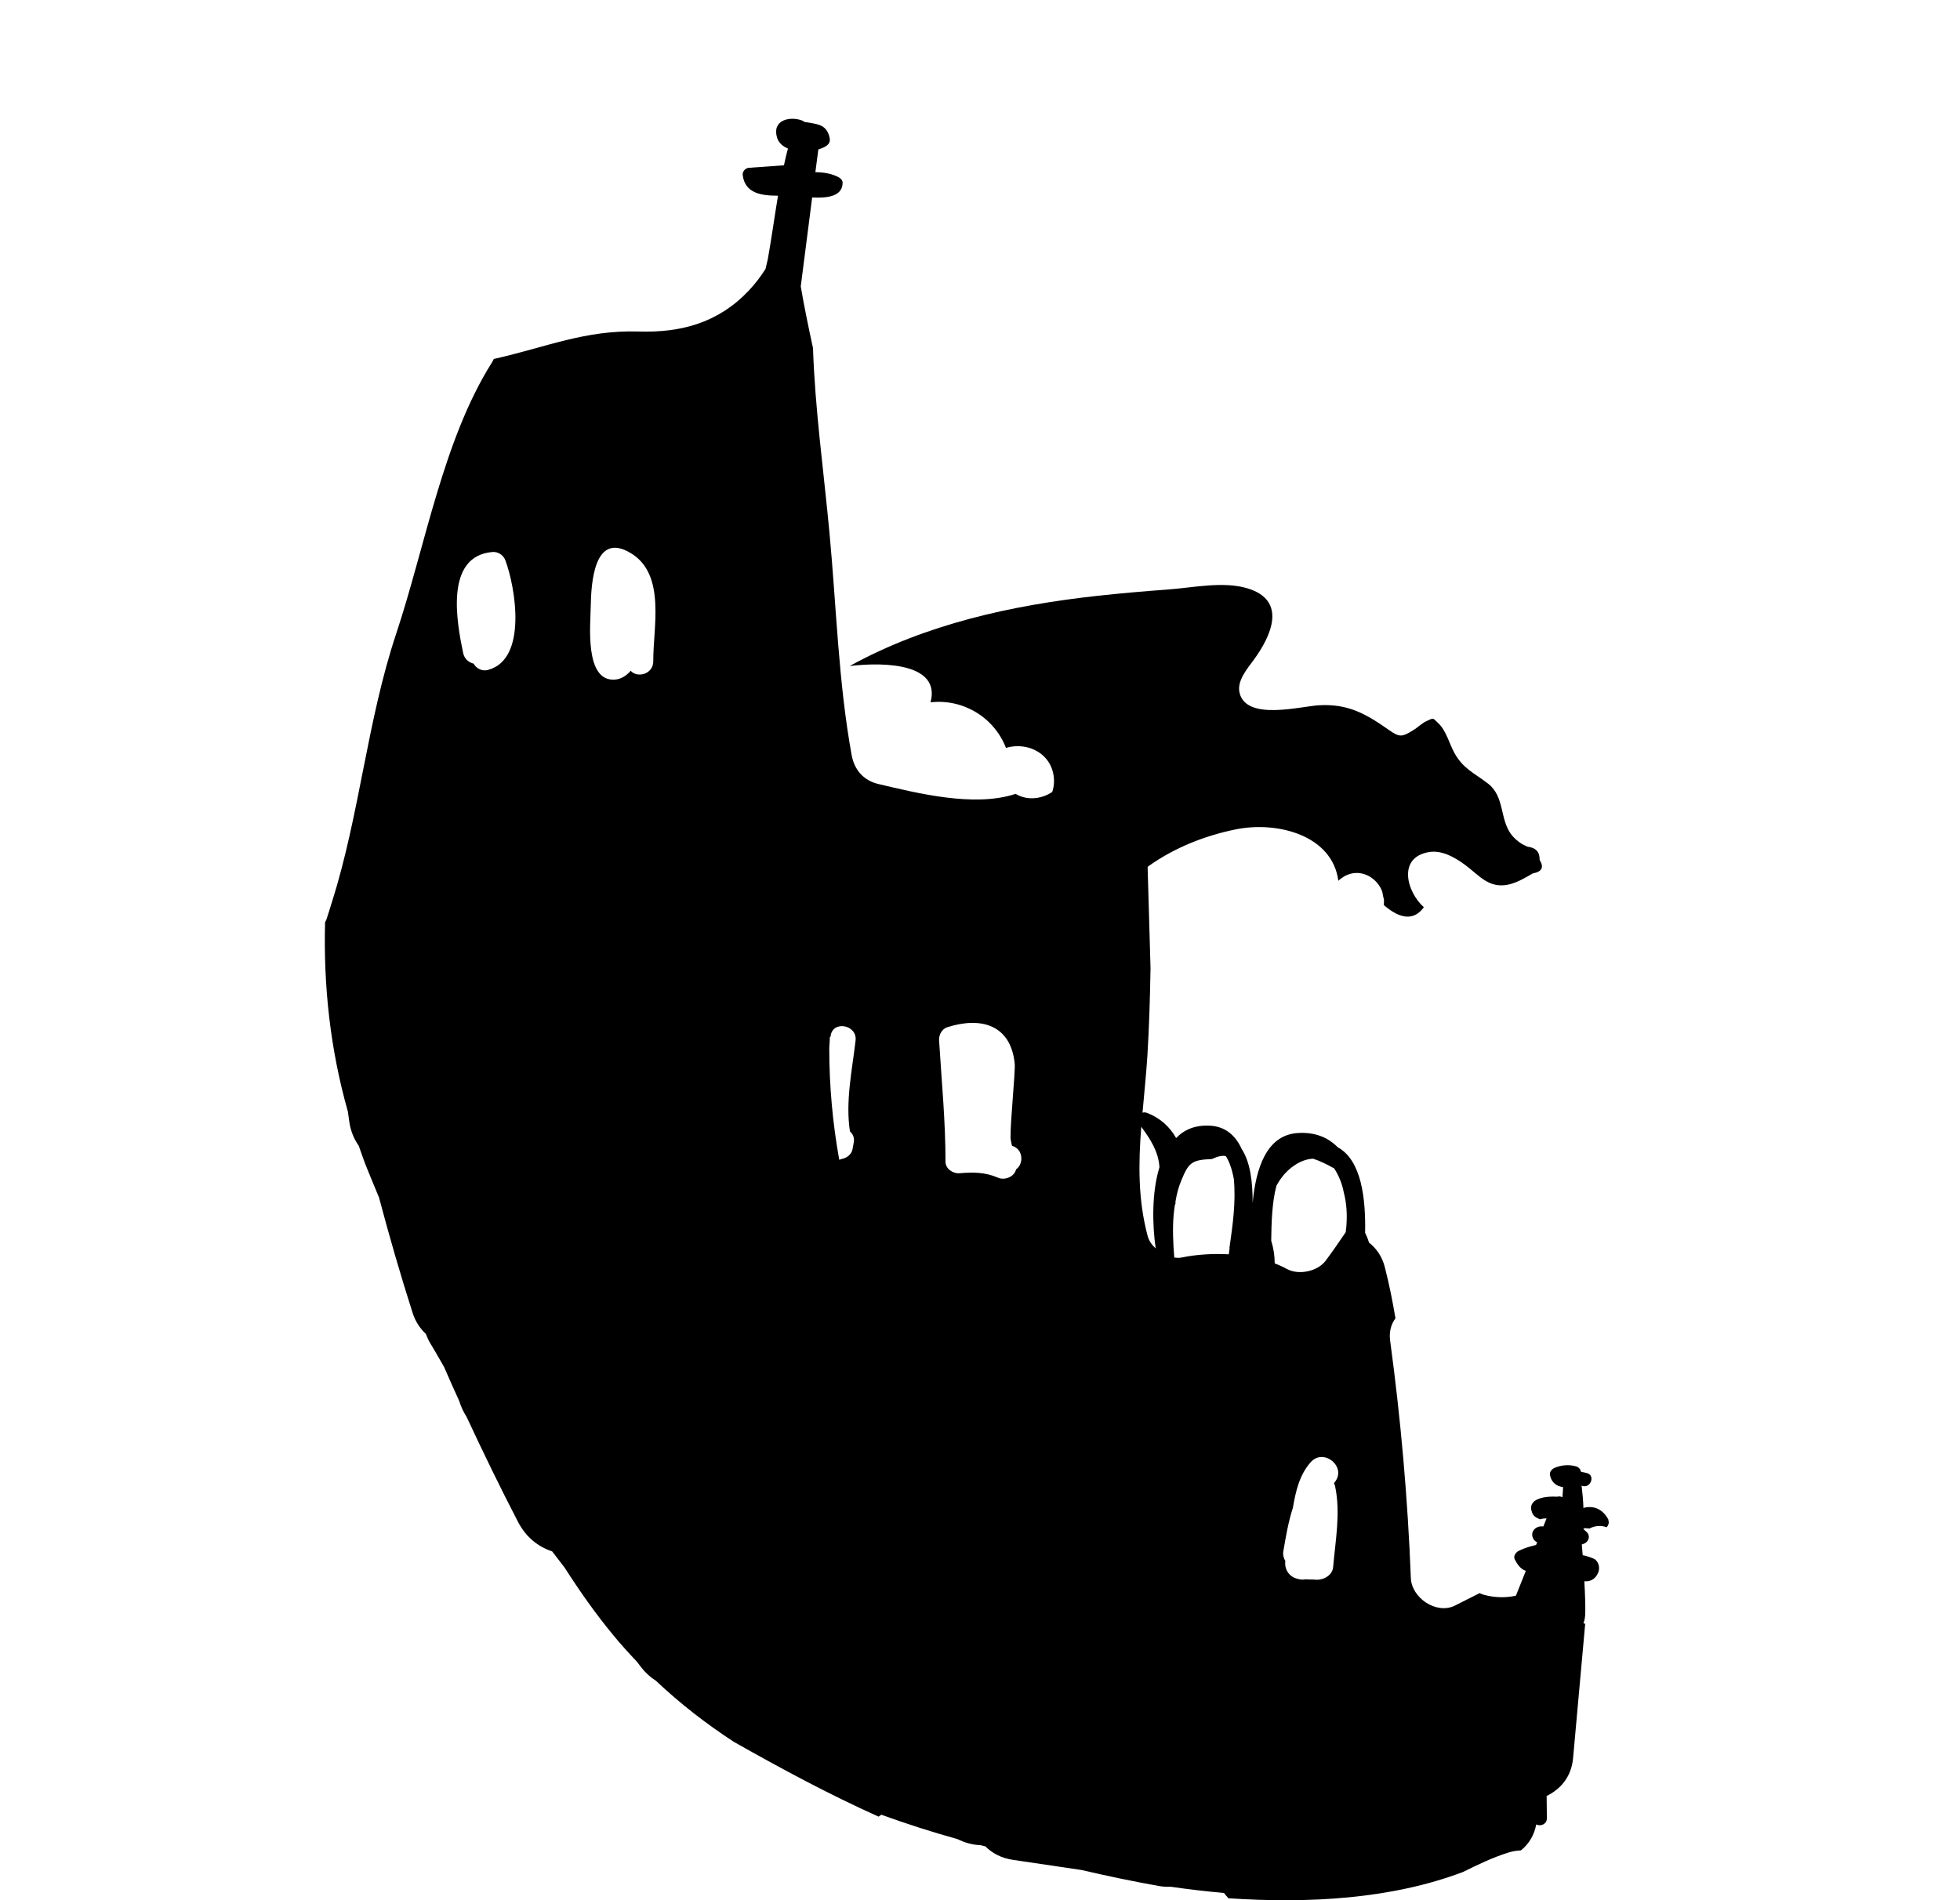 <!-- Generated by IcoMoon.io -->
<svg version="1.1" xmlns="http://www.w3.org/2000/svg" width="33" height="32" viewBox="0 0 33 32">
<title>city_of_sins</title>
<path d="M25.808 14.708c-0.251 0.148-0.511 0.296-0.794 0.126-0.125-0.075-0.226-0.18-0.343-0.266-0.172-0.128-0.394-0.257-0.617-0.218-0.528 0.093-0.369 0.672-0.081 0.928-0.161 0.222-0.386 0.212-0.674-0.036 0.002-0.032 0.004-0.065 0.002-0.097-0.020-0.054-0.016-0.104-0.039-0.157-0.050-0.113-0.144-0.208-0.259-0.255-0.177-0.072-0.347-0.016-0.47 0.099-0.102-0.771-1.032-1.005-1.722-0.866-0.522 0.105-1.036 0.309-1.47 0.618-0.314 0.224-0.602 0.41-1.002 0.382-0.168-0.011-0.329-0.052-0.482-0.114-0.396-0.273-0.701-0.599-0.384-1.091 0.125-0.193 0.278-0.373 0.273-0.618-0.010-0.438-0.429-0.66-0.809-0.549-0.2-0.516-0.725-0.829-1.27-0.767 0.172-0.642-0.743-0.685-1.361-0.611 1.283-0.707 2.728-1.024 4.18-1.183 0.395-0.043 0.79-0.077 1.186-0.106 0.412-0.031 0.919-0.14 1.322-0.022 0.692 0.203 0.404 0.814 0.113 1.21-0.11 0.151-0.289 0.355-0.235 0.56 0.122 0.466 1.020 0.22 1.334 0.202 0.496-0.029 0.798 0.148 1.186 0.421 0.172 0.121 0.216 0.113 0.399 0.001 0.077-0.046 0.145-0.117 0.226-0.155 0.13-0.060 0.099-0.058 0.203 0.039 0.129 0.121 0.183 0.345 0.269 0.5 0.152 0.271 0.337 0.335 0.568 0.516 0.274 0.216 0.194 0.583 0.38 0.844 0.050 0.068 0.105 0.114 0.173 0.161 0.034 0.023 0.074 0.036 0.109 0.055 0.14 0.016 0.207 0.090 0.203 0.222 0.078 0.125 0.040 0.2-0.116 0.228z"></path>
<path d="M22.67 20.627c-0.002 0.020-0.004 0.040-0.005 0.060-0.002 0.021-0.005 0.043-0.008 0.064-0.109 0.161-0.219 0.321-0.335 0.477-0.137 0.185-0.457 0.251-0.657 0.141-0.065-0.036-0.132-0.066-0.203-0.093 0-0.129-0.020-0.257-0.059-0.383 0.004-0.293 0.012-0.634 0.087-0.923 0.066-0.122 0.149-0.228 0.255-0.309 0.13-0.101 0.253-0.144 0.364-0.148 0.105 0.034 0.222 0.089 0.355 0.164 0.079 0.124 0.133 0.258 0.16 0.4 0.048 0.184 0.059 0.364 0.046 0.548zM22.48 25.036c0.093 0.443 0.004 0.907-0.034 1.351-0.012 0.149-0.173 0.23-0.305 0.215-0.027-0.004-0.12 0-0.157-0.006-0.034 0.006-0.071 0.009-0.114-0.002-0.008-0.001-0.015-0.004-0.021-0.005-0.155-0.036-0.227-0.175-0.208-0.301-0.028-0.047-0.044-0.102-0.034-0.164 0.043-0.252 0.085-0.498 0.161-0.732 0.047-0.278 0.11-0.551 0.296-0.764 0.222-0.257 0.625 0.083 0.402 0.34-0.002 0.004-0.004 0.009-0.006 0.011 0.010 0.019 0.017 0.039 0.021 0.059zM20.703 21.015c-0.005 0.039-0.010 0.074-0.014 0.108-0.275-0.015-0.552 0.004-0.797 0.054-0.039 0.009-0.079 0.006-0.121 0.001-0.019-0.238-0.031-0.478-0.011-0.716 0.005-0.055 0.012-0.11 0.020-0.164 0.011-0.019 0.014-0.039 0.011-0.063 0.021-0.122 0.051-0.245 0.099-0.357 0.122-0.296 0.171-0.346 0.513-0.359 0.101-0.047 0.179-0.063 0.236-0.050 0.027 0.043 0.051 0.091 0.072 0.149 0.028 0.074 0.047 0.155 0.063 0.238 0.036 0.391-0.019 0.772-0.074 1.159zM19.458 21.024c-0.065-0.059-0.114-0.13-0.134-0.205-0.167-0.622-0.156-1.229-0.109-1.844 0.15 0.204 0.29 0.416 0.306 0.678v0.005c-0.13 0.422-0.121 0.962-0.063 1.366zM17.107 19.692c-0.024 0.124-0.191 0.191-0.304 0.141-0.216-0.095-0.418-0.094-0.652-0.075-0.106 0.009-0.232-0.077-0.232-0.193 0.001-0.684-0.066-1.363-0.108-2.046-0.005-0.091 0.047-0.191 0.138-0.22 0.567-0.181 1.065-0.043 1.135 0.606 0.015 0.141-0.074 0.957-0.070 1.267 0.006 0.042 0.016 0.083 0.025 0.124 0.197 0.056 0.197 0.313 0.066 0.398zM14.308 19.051c0.050 0.044 0.081 0.107 0.067 0.184l-0.020 0.113c-0.016 0.095-0.101 0.156-0.189 0.171-0.011 0.006-0.024 0.007-0.036 0.012-0.112-0.622-0.168-1.249-0.168-1.883 0.004-0.064 0.009-0.129 0.011-0.193 0.002 0.004 0.006 0.009 0.010 0.012 0-0.005 0-0.011 0.001-0.016 0.032-0.273 0.453-0.197 0.421 0.074-0.059 0.505-0.172 1.021-0.095 1.527zM10.999 11.135c0.001 0.222-0.273 0.287-0.38 0.161-0.072 0.083-0.162 0.142-0.269 0.149-0.511 0.032-0.408-0.928-0.404-1.229 0.007-0.391 0.054-1.283 0.681-0.897 0.588 0.361 0.368 1.249 0.372 1.816zM8.222 11.281c-0.112 0.030-0.2-0.025-0.248-0.105-0.082-0.020-0.156-0.081-0.176-0.179-0.11-0.528-0.312-1.629 0.49-1.701 0.094-0.009 0.187 0.050 0.22 0.138 0.171 0.455 0.375 1.666-0.286 1.846zM27.082 25.596c-0.075-0.153-0.218-0.246-0.396-0.208-0.010 0.001-0.016 0.005-0.026 0.009-0.004-0.12-0.015-0.239-0.029-0.36-0.001-0.007-0.005-0.011-0.006-0.016 0.012 0.002 0.023 0.004 0.035 0.007 0.124 0.021 0.195-0.173 0.068-0.218-0.011-0.004-0.020-0.004-0.029-0.006 0-0.001 0-0.002 0-0.002-0.026-0.005-0.050-0.010-0.075-0.015-0.001 0-0.002 0-0.004 0-0.008-0.040-0.035-0.078-0.085-0.093-0.122-0.034-0.248-0.023-0.365 0.027-0.042 0.019-0.085 0.069-0.074 0.12 0.021 0.101 0.079 0.168 0.181 0.195 0.013 0.004 0.027 0.005 0.040 0.009-0.002 0.056-0.006 0.113-0.011 0.169 0 0 0 0-0.001 0-0.027-0.014-0.056-0.018-0.083-0.009-0.214-0.012-0.528 0.031-0.422 0.279 0.021 0.050 0.072 0.081 0.13 0.102 0.038-0.012 0.074-0.016 0.109-0.016-0.017 0.046-0.036 0.091-0.055 0.137-0.105-0.020-0.222 0.068-0.177 0.188 0.015 0.039 0.042 0.063 0.074 0.077-0.006 0.015-0.012 0.030-0.019 0.046-0.099 0.023-0.196 0.052-0.29 0.098-0.050 0.025-0.099 0.089-0.067 0.148 0.043 0.082 0.097 0.163 0.185 0.189-0.055 0.14-0.112 0.279-0.167 0.419-0.175 0.039-0.359 0.034-0.539-0.015-0.025-0.006-0.050-0.018-0.072-0.028-0.14 0.068-0.278 0.142-0.418 0.211-0.313 0.153-0.728-0.133-0.74-0.465-0.052-1.338-0.169-2.672-0.349-3.999-0.020-0.156 0.019-0.279 0.090-0.375-0.048-0.286-0.105-0.572-0.179-0.861-0.046-0.183-0.144-0.318-0.267-0.415-0.017-0.059-0.040-0.113-0.065-0.164 0.011-0.575-0.059-1.22-0.461-1.441-0.163-0.165-0.387-0.262-0.689-0.238-0.505 0.042-0.688 0.58-0.744 1.177 0.002-0.345-0.038-0.687-0.183-0.907-0.097-0.218-0.265-0.379-0.529-0.395-0.257-0.015-0.441 0.068-0.576 0.208-0.105-0.188-0.273-0.341-0.489-0.423-0.026-0.011-0.052-0.011-0.077-0.004 0.028-0.32 0.062-0.642 0.083-0.97 0.029-0.488 0.044-0.977 0.052-1.466-0.022-0.731-0.043-1.463-0.063-2.194-0.004-0.132-0.036-0.247-0.089-0.348-0.029-0.239-0.067-0.474-0.117-0.704-0.010-0.044-0.021-0.082-0.034-0.122 0.067 0.001 0.132 0.004 0.199 0.002 0.077 0 0.12-0.089 0.097-0.155-0.025-0.075-0.051-0.151-0.077-0.226-0.021-0.060-0.090-0.087-0.148-0.068-0.086 0.028-0.175 0.040-0.263 0.043-0.001-0.002-0.005-0.005-0.009-0.009 0.097-0.152 0.112-0.394 0.043-0.58 0.010-0.043 0.019-0.085 0.024-0.13 0.016-0.121-0.136-0.168-0.199-0.098-0.008-0.004-0.013-0.010-0.021-0.013-0.067-0.032-0.151 0.011-0.163 0.085-0.023 0.136-0.024 0.312-0.074 0.439-0.063 0.161-0.101 0.212-0.271 0.16-0.11-0.034-0.181-0.075-0.286-0.052-0.014-0.002-0.026-0.006-0.042-0.002-0.167 0.022-0.27 0.113-0.285 0.285-0.005 0.066 0.028 0.117 0.093 0.133 0.113 0.030 0.226 0.054 0.34 0.077l-0.066 0.181c-0.122 0.396-0.575 0.54-0.86 0.363-0.701 0.234-1.682-0.019-2.308-0.165-0.254-0.060-0.408-0.238-0.454-0.492-0.224-1.24-0.255-2.492-0.373-3.745-0.097-1.038-0.242-2.066-0.277-3.106-0.075-0.344-0.146-0.689-0.206-1.037l0.192-1.499c0.249 0.013 0.508-0.012 0.513-0.245 0.001-0.042-0.032-0.075-0.065-0.094-0.116-0.063-0.254-0.085-0.394-0.086 0.016-0.128 0.034-0.255 0.050-0.383 0.058-0.018 0.11-0.039 0.146-0.069 0.046-0.035 0.055-0.081 0.043-0.134-0.054-0.231-0.22-0.223-0.425-0.261-0.011-0.010-0.024-0.019-0.042-0.025-0.207-0.075-0.508-0.004-0.416 0.293 0.027 0.086 0.095 0.144 0.183 0.181-0.027 0.093-0.047 0.188-0.068 0.282-0.196 0.013-0.394 0.028-0.591 0.042-0.060 0.004-0.112 0.065-0.103 0.125 0.040 0.313 0.326 0.344 0.594 0.345-0.060 0.359-0.109 0.719-0.171 1.065-0.009 0.043-0.023 0.101-0.039 0.168-0.082 0.129-0.176 0.253-0.285 0.368-0.506 0.535-1.132 0.709-1.851 0.686-0.897-0.028-1.554 0.262-2.423 0.459-0.004 0.001-0.009 0.001-0.015 0.001-0.012 0.024-0.023 0.046-0.038 0.070-0.819 1.304-1.119 3.092-1.605 4.554-0.493 1.48-0.614 3.039-1.083 4.524 0 0-0.001 0.001-0.001 0.001v0c-0.031 0.098-0.059 0.197-0.093 0.296-0.007 0.016-0.015 0.028-0.022 0.044-0.028 1.067 0.085 2.131 0.384 3.188 0.008 0.052 0.015 0.105 0.022 0.157 0.022 0.169 0.082 0.306 0.162 0.421 0.036 0.102 0.070 0.204 0.109 0.306 0.074 0.188 0.155 0.375 0.231 0.562 0.173 0.652 0.36 1.3 0.566 1.944 0.048 0.149 0.128 0.265 0.224 0.355 0.022 0.059 0.048 0.118 0.085 0.176 0.077 0.125 0.146 0.253 0.22 0.378 0.082 0.188 0.165 0.378 0.251 0.564 0.008 0.024 0.018 0.048 0.027 0.074 0.028 0.077 0.063 0.142 0.102 0.204 0.277 0.595 0.563 1.185 0.866 1.769 0.136 0.262 0.345 0.421 0.574 0.496 0.070 0.089 0.138 0.179 0.207 0.269 0.254 0.396 0.524 0.782 0.825 1.145 0.125 0.153 0.257 0.298 0.391 0.439 0.025 0.032 0.050 0.064 0.075 0.097 0.075 0.098 0.16 0.172 0.248 0.228 0.408 0.385 0.849 0.727 1.314 1.030 0.811 0.459 1.611 0.889 2.436 1.259 0.016-0.011 0.032-0.020 0.047-0.032 0.421 0.153 0.848 0.29 1.28 0.41 0.134 0.066 0.263 0.098 0.385 0.102 0.028 0.006 0.056 0.013 0.086 0.021 0.117 0.116 0.271 0.199 0.465 0.227 0.384 0.056 0.77 0.113 1.154 0.171 0.433 0.101 0.868 0.192 1.307 0.27 0.067 0.012 0.133 0.015 0.196 0.012 0.298 0.043 0.596 0.078 0.896 0.105 0.023 0.031 0.048 0.060 0.075 0.089 1.356 0.090 2.741 0.014 3.95-0.443 0.247-0.122 0.494-0.243 0.767-0.328 0.071-0.022 0.14-0.032 0.207-0.035 0.144-0.116 0.227-0.27 0.258-0.438 0.067 0.039 0.181 0 0.179-0.106-0.002-0.125-0.002-0.248-0.004-0.373 0.236-0.114 0.416-0.323 0.445-0.633 0.068-0.755 0.136-1.51 0.204-2.265-0.011-0.002-0.020-0.009-0.030-0.012 0.034-0.074 0.034-0.168 0.031-0.357-0.002-0.117-0.010-0.232-0.015-0.349 0.093 0.009 0.18-0.027 0.23-0.138 0.035-0.079 0.019-0.168-0.046-0.227-0.016-0.015-0.152-0.067-0.212-0.073-0.004-0.060-0.010-0.121-0.015-0.181 0.015-0.005 0.029-0.010 0.044-0.016 0.078-0.039 0.104-0.134 0.035-0.196-0.019-0.017-0.038-0.034-0.055-0.051 0.010-0.002 0.017-0.007 0.027-0.012 0.027 0.002 0.052 0.004 0.079 0.006 0.089-0.048 0.196-0.056 0.289-0.021 0.029-0.032 0.046-0.081 0.027-0.12z"></path>
</svg>
